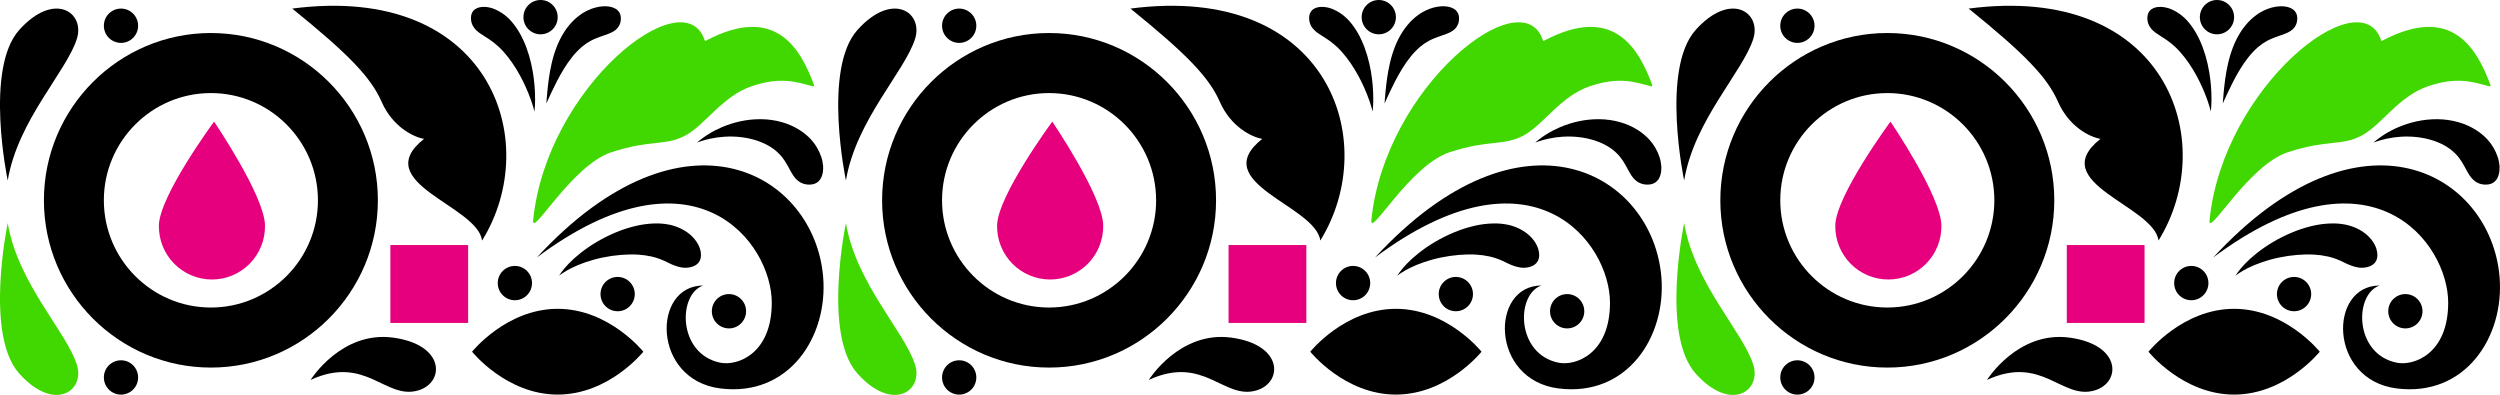 <svg width="728" height="115" viewBox="0 0 728 115" fill="none" xmlns="http://www.w3.org/2000/svg">
<path d="M136.321 94.043V71.356H113.674V94.043H136.321Z" fill="#E6007E"/>
<path d="M12.788 58.327C12.788 31.468 34.602 9.615 61.412 9.615C88.222 9.615 110.036 31.468 110.036 58.327C110.036 85.187 88.222 107.038 61.412 107.038C34.602 107.038 12.788 85.185 12.788 58.327ZM92.582 58.327C92.582 41.109 78.598 27.102 61.412 27.102C44.226 27.102 30.242 41.109 30.242 58.327C30.242 75.546 44.226 89.551 61.412 89.551C78.598 89.551 92.582 75.544 92.582 58.327Z" fill="black"/>
<path d="M77.168 65.757C77.189 67.802 76.804 69.832 76.037 71.728C75.269 73.624 74.134 75.349 72.697 76.803C71.26 78.256 69.55 79.411 67.665 80.198C65.781 80.986 63.758 81.391 61.716 81.391C59.674 81.391 57.652 80.986 55.767 80.198C53.882 79.411 52.172 78.256 50.735 76.803C49.298 75.349 48.163 73.624 47.396 71.728C46.629 69.832 46.244 67.802 46.264 65.757C46.264 57.208 62.334 35.417 62.334 35.417C62.334 35.417 77.168 57.208 77.168 65.757Z" fill="#E6007E"/>
<path d="M35.233 114.908C37.987 114.908 40.22 112.671 40.22 109.912C40.22 107.153 37.987 104.916 35.233 104.916C32.478 104.916 30.246 107.153 30.246 109.912C30.246 112.671 32.478 114.908 35.233 114.908Z" fill="black"/>
<path d="M35.233 12.491C37.987 12.491 40.22 10.254 40.22 7.494C40.22 4.735 37.987 2.498 35.233 2.498C32.478 2.498 30.246 4.735 30.246 7.494C30.246 10.254 32.478 12.491 35.233 12.491Z" fill="black"/>
<path d="M2.25 64.949C2.25 64.949 -4.593 97.389 5.589 108.764C15.772 120.139 24.803 113.917 22.393 106.218C19.401 96.654 5.169 82.474 2.25 64.949Z" fill="#40D800"/>
<path d="M2.25 52.55C2.25 52.55 -4.593 20.108 5.589 8.735C15.772 -2.638 24.803 3.58 22.393 11.279C19.401 20.843 5.169 35.023 2.25 52.55Z" fill="black"/>
<path d="M137.468 102.419C137.468 102.419 147.441 89.929 162.403 89.929C177.365 89.929 187.336 102.419 187.336 102.419C187.336 102.419 177.363 114.902 162.401 114.902C147.439 114.902 137.468 102.419 137.468 102.419Z" fill="black"/>
<path d="M212.275 95.631C215.03 95.631 217.263 93.394 217.263 90.635C217.263 87.875 215.03 85.638 212.275 85.638C209.521 85.638 207.288 87.875 207.288 90.635C207.288 93.394 209.521 95.631 212.275 95.631Z" fill="black"/>
<path d="M157.412 9.992C160.167 9.992 162.399 7.756 162.399 4.996C162.399 2.237 160.167 0 157.412 0C154.658 0 152.425 2.237 152.425 4.996C152.425 7.756 154.658 9.992 157.412 9.992Z" fill="black"/>
<path d="M149.934 87.431C152.688 87.431 154.921 85.194 154.921 82.434C154.921 79.675 152.688 77.438 149.934 77.438C147.179 77.438 144.946 79.675 144.946 82.434C144.946 85.194 147.179 87.431 149.934 87.431Z" fill="black"/>
<path d="M179.856 90.634C182.611 90.634 184.844 88.397 184.844 85.638C184.844 82.879 182.611 80.642 179.856 80.642C177.102 80.642 174.869 82.879 174.869 85.638C174.869 88.397 177.102 90.634 179.856 90.634Z" fill="black"/>
<path d="M90.444 110.627C90.444 110.627 99.395 96.261 114.508 98.319C129.621 100.376 129.552 111.353 121.838 113.677C112.264 116.568 106.563 103.21 90.444 110.627Z" fill="black"/>
<path d="M228.58 46.932C229.136 47.784 229.547 48.595 229.964 49.352C230.015 49.447 230.069 49.54 230.118 49.631C230.146 49.677 230.175 49.722 230.203 49.766L230.272 49.908C230.365 50.093 230.468 50.274 230.579 50.449L230.667 50.578C230.693 50.622 230.716 50.668 230.743 50.711C230.793 50.799 230.846 50.887 230.896 50.971C231.007 51.14 231.127 51.303 231.255 51.46C231.482 51.787 231.745 52.087 232.039 52.355C232.193 52.488 232.339 52.619 232.501 52.742C232.66 52.866 232.828 52.979 233.002 53.08C233.817 53.54 234.74 53.775 235.676 53.759C236.753 53.759 237.616 53.476 238.291 52.865C238.464 52.709 238.622 52.537 238.762 52.351C238.914 52.155 239.042 51.943 239.145 51.717C239.376 51.203 239.539 50.661 239.629 50.105C239.666 49.797 239.688 49.475 239.697 49.136C239.697 48.967 239.697 48.794 239.697 48.617C239.697 48.527 239.697 48.438 239.689 48.347C239.682 48.256 239.669 48.167 239.66 48.074C239.616 47.706 239.557 47.322 239.483 46.928C239.463 46.829 239.445 46.73 239.425 46.63C239.405 46.53 239.369 46.431 239.34 46.33C239.283 46.129 239.22 45.924 239.154 45.713C238.544 43.862 237.556 42.158 236.254 40.709C235.267 39.632 234.144 38.689 232.913 37.903C231.307 36.882 229.561 36.1 227.73 35.581C225.746 35.021 223.697 34.728 221.636 34.708C219.607 34.688 217.583 34.895 215.601 35.325C213.798 35.712 212.035 36.266 210.335 36.981C208.947 37.568 207.606 38.261 206.324 39.054C205.784 39.406 205.291 39.706 204.88 40.017C204.469 40.329 204.111 40.566 203.829 40.802L202.958 41.508L204 41.15C204.328 41.028 204.746 40.92 205.215 40.783C205.684 40.646 206.231 40.524 206.818 40.386C208.175 40.093 209.552 39.902 210.938 39.814C212.545 39.712 214.158 39.751 215.758 39.933C217.387 40.116 218.993 40.471 220.549 40.99C221.951 41.456 223.289 42.093 224.535 42.887C225.506 43.511 226.394 44.257 227.177 45.106C227.33 45.289 227.484 45.461 227.629 45.621C227.773 45.781 227.877 45.96 227.995 46.111C228.107 46.251 228.21 46.399 228.303 46.553C228.401 46.689 228.493 46.815 228.58 46.932Z" fill="black"/>
<path d="M205.19 11.669C199.135 -6.275 159.167 25.198 155.257 64.082C154.715 69.475 166.442 48.099 178.083 44.316C189.723 40.532 193.557 42.582 199.432 39.538C205.307 36.495 210.3 27.962 219.009 25.069C227.42 22.275 231.885 23.849 236.729 25.143C236.778 25.156 236.83 25.156 236.878 25.142C236.927 25.128 236.971 25.1 237.006 25.063C237.04 25.025 237.063 24.979 237.073 24.929C237.083 24.879 237.079 24.827 237.061 24.779C233.16 14.28 225.942 1.068 205.582 11.834C205.546 11.853 205.506 11.864 205.466 11.865C205.425 11.867 205.385 11.86 205.347 11.844C205.31 11.828 205.276 11.804 205.249 11.774C205.222 11.744 205.202 11.708 205.19 11.669Z" fill="#40D800"/>
<path d="M147.953 5.213C146.823 4.146 145.512 3.288 144.082 2.68C143.747 2.55 143.418 2.433 143.099 2.33C142.781 2.227 142.448 2.176 142.139 2.114C141.565 2.007 140.98 1.974 140.398 2.014C139.329 2.111 138.493 2.444 137.953 3.011C137.413 3.578 137.157 4.283 137.146 5.186C137.128 5.968 137.302 6.744 137.652 7.443C137.957 8.016 138.362 8.53 138.849 8.958C139.079 9.191 139.343 9.351 139.607 9.575C139.741 9.676 139.884 9.763 140.029 9.858C140.173 9.954 140.321 10.065 140.478 10.159C141.093 10.567 141.812 10.994 142.621 11.555C142.83 11.72 143.093 11.888 143.39 12.105C143.687 12.322 144.014 12.568 144.359 12.876C144.719 13.159 145.084 13.515 145.487 13.882C145.681 14.079 145.88 14.28 146.085 14.486C146.29 14.693 146.488 14.925 146.7 15.152C148.365 17.001 150.085 19.501 151.469 22.07C152.712 24.359 153.772 26.744 154.64 29.201C154.987 30.182 155.224 31.004 155.389 31.578C155.554 32.153 155.626 32.483 155.626 32.483C155.626 32.483 155.657 32.152 155.714 31.558C155.77 30.965 155.814 30.104 155.817 29.046C155.832 26.325 155.609 23.607 155.152 20.925C154.629 17.826 153.708 14.523 152.383 11.678C151.088 8.812 149.296 6.46 147.953 5.213Z" fill="black"/>
<path d="M192.257 75.463C193.065 75.776 193.856 76.133 194.626 76.532C195.189 76.817 195.768 77.071 196.36 77.292C197.05 77.562 197.765 77.762 198.495 77.888C199.45 78.046 200.428 77.994 201.361 77.734C202.445 77.426 203.256 76.891 203.724 76.007C204.191 75.122 204.287 73.901 203.837 72.462C203.388 71.023 202.328 69.411 200.727 68.116C199.126 66.822 197.077 65.885 194.944 65.433C193.507 65.141 192.04 65.018 190.574 65.068C188.713 65.127 186.863 65.375 185.053 65.809C183.07 66.283 181.128 66.917 179.247 67.705C177.354 68.497 175.518 69.419 173.752 70.465C170.297 72.501 167.405 74.885 165.542 76.846C164.797 77.615 164.105 78.433 163.47 79.295C163.247 79.603 163.079 79.844 162.971 80.013L162.802 80.268L163.045 80.089C163.199 79.97 163.438 79.804 163.742 79.599C164.591 79.033 165.476 78.523 166.391 78.072C168.662 76.925 171.911 75.741 175.424 75.008C178.938 74.274 182.685 73.952 185.764 74.146C187.11 74.221 188.448 74.408 189.763 74.704C190.611 74.899 191.444 75.153 192.257 75.463Z" fill="black"/>
<path d="M156.325 74.972C199.391 28.352 237.208 50.668 239.703 80.644C241.155 98.097 229.729 115.616 209.781 113.118C189.833 110.619 189.832 83.142 204.794 83.142C197.313 85.64 197.313 103.125 209.781 105.623C214.671 106.603 224.741 103.125 224.741 88.138C224.74 70.651 202.298 40.676 156.325 74.972Z" fill="black"/>
<path d="M173.919 11.031L174.243 10.894L174.571 10.781C174.788 10.707 174.988 10.612 175.202 10.553C175.415 10.495 175.609 10.409 175.808 10.336C176.006 10.264 176.208 10.21 176.397 10.136C176.586 10.062 176.78 10.005 176.963 9.932C177.146 9.86 177.324 9.778 177.501 9.709C177.847 9.575 178.181 9.412 178.5 9.223C178.812 9.057 179.103 8.853 179.366 8.616C179.633 8.392 179.868 8.132 180.067 7.846C180.51 7.186 180.76 6.415 180.787 5.62C180.838 4.708 180.633 3.962 180.172 3.358C179.928 3.042 179.628 2.774 179.287 2.566C178.889 2.34 178.463 2.164 178.021 2.043C177.491 1.916 176.95 1.84 176.405 1.818C176.108 1.809 175.798 1.828 175.482 1.846C175.149 1.862 174.818 1.901 174.491 1.96C172.961 2.225 171.491 2.762 170.15 3.546C169.954 3.658 169.744 3.783 169.519 3.921C169.302 4.075 169.071 4.229 168.831 4.407C168.304 4.792 167.8 5.208 167.321 5.651C166.193 6.719 165.197 7.919 164.355 9.225C163.444 10.643 162.681 12.152 162.078 13.726C161.484 15.274 161.002 16.863 160.635 18.479C159.917 21.603 159.597 24.514 159.386 26.647C159.286 27.712 159.215 28.582 159.167 29.188C159.12 29.794 159.097 30.133 159.097 30.133L159.483 29.281L160.533 27.001C161.427 25.106 162.672 22.532 164.209 20.04C164.964 18.801 165.799 17.612 166.707 16.48C167.527 15.457 168.44 14.512 169.434 13.657C170.22 12.982 171.076 12.393 171.986 11.9C172.176 11.789 172.371 11.712 172.545 11.62L172.802 11.489L173.056 11.384C173.219 11.315 173.363 11.247 173.517 11.182L173.919 11.031Z" fill="black"/>
<path d="M140.382 70.049C158.437 40.883 142.451 -5.002 85.1 2.498C101.463 15.751 107.952 22.424 111.13 29.654C114.309 36.883 120.299 39.879 123.474 40.441C107.278 53.297 139.071 59.843 140.382 70.049Z" fill="black"/>
<path d="M380.408 94.042V71.354H357.761V94.042H380.408Z" fill="#E6007E"/>
<path d="M256.867 58.327C256.867 31.468 278.68 9.615 305.491 9.615C332.301 9.615 354.116 31.468 354.116 58.327C354.116 85.187 332.302 107.038 305.491 107.038C278.679 107.038 256.867 85.185 256.867 58.327ZM336.66 58.327C336.66 41.109 322.678 27.102 305.491 27.102C288.303 27.102 274.322 41.109 274.322 58.327C274.322 75.546 288.304 89.551 305.491 89.551C322.677 89.551 336.667 75.544 336.667 58.327H336.66Z" fill="black"/>
<path d="M321.255 65.757C321.275 67.802 320.891 69.832 320.123 71.728C319.356 73.624 318.221 75.349 316.784 76.803C315.347 78.256 313.637 79.411 311.752 80.198C309.867 80.986 307.845 81.391 305.803 81.391C303.761 81.391 301.739 80.986 299.854 80.198C297.969 79.411 296.259 78.256 294.822 76.803C293.385 75.349 292.25 73.624 291.483 71.728C290.716 69.832 290.331 67.802 290.351 65.757C290.351 57.208 306.421 35.417 306.421 35.417C306.421 35.417 321.255 57.208 321.255 65.757Z" fill="#E6007E"/>
<path d="M279.315 114.908C282.07 114.908 284.303 112.671 284.303 109.912C284.303 107.153 282.07 104.916 279.315 104.916C276.561 104.916 274.328 107.153 274.328 109.912C274.328 112.671 276.561 114.908 279.315 114.908Z" fill="black"/>
<path d="M279.315 12.491C282.07 12.491 284.303 10.254 284.303 7.494C284.303 4.735 282.07 2.498 279.315 2.498C276.561 2.498 274.328 4.735 274.328 7.494C274.328 10.254 276.561 12.491 279.315 12.491Z" fill="black"/>
<path d="M246.336 64.949C246.336 64.949 239.494 97.389 249.678 108.764C259.861 120.139 268.891 113.917 266.481 106.218C263.484 96.654 249.258 82.474 246.336 64.949Z" fill="#40D800"/>
<path d="M246.336 52.55C246.336 52.55 239.494 20.108 249.678 8.735C259.861 -2.638 268.891 3.58 266.481 11.279C263.484 20.843 249.258 35.023 246.336 52.55Z" fill="black"/>
<path d="M381.55 102.419C381.55 102.419 391.524 89.929 406.485 89.929C421.445 89.929 431.421 102.419 431.421 102.419C431.421 102.419 421.447 114.902 406.485 114.902C391.523 114.902 381.55 102.419 381.55 102.419Z" fill="black"/>
<path d="M456.357 95.631C459.112 95.631 461.345 93.394 461.345 90.635C461.345 87.875 459.112 85.638 456.357 85.638C453.603 85.638 451.37 87.875 451.37 90.635C451.37 93.394 453.603 95.631 456.357 95.631Z" fill="black"/>
<path d="M401.503 9.992C404.257 9.992 406.49 7.756 406.49 4.996C406.49 2.237 404.257 0 401.503 0C398.749 0 396.516 2.237 396.516 4.996C396.516 7.756 398.749 9.992 401.503 9.992Z" fill="black"/>
<path d="M394.02 87.431C396.774 87.431 399.007 85.194 399.007 82.434C399.007 79.675 396.774 77.438 394.02 77.438C391.266 77.438 389.033 79.675 389.033 82.434C389.033 85.194 391.266 87.431 394.02 87.431Z" fill="black"/>
<path d="M423.943 90.634C426.698 90.634 428.931 88.397 428.931 85.638C428.931 82.879 426.698 80.642 423.943 80.642C421.189 80.642 418.956 82.879 418.956 85.638C418.956 88.397 421.189 90.634 423.943 90.634Z" fill="black"/>
<path d="M334.53 110.627C334.53 110.627 343.48 96.261 358.593 98.319C373.706 100.376 373.636 111.353 365.925 113.677C356.344 116.568 350.647 103.21 334.53 110.627Z" fill="black"/>
<path d="M472.662 46.932C473.219 47.784 473.63 48.595 474.047 49.352C474.099 49.447 474.151 49.54 474.2 49.631L474.285 49.766C474.308 49.814 474.333 49.862 474.356 49.908C474.448 50.094 474.551 50.275 474.663 50.449L474.75 50.578C474.777 50.622 474.799 50.668 474.825 50.711C474.876 50.799 474.928 50.887 474.979 50.971C475.09 51.141 475.21 51.304 475.339 51.46C475.565 51.787 475.828 52.087 476.122 52.355C476.276 52.488 476.429 52.619 476.583 52.742C476.743 52.866 476.911 52.979 477.086 53.08C477.901 53.54 478.823 53.775 479.758 53.759C480.835 53.759 481.698 53.476 482.374 52.865C482.546 52.709 482.704 52.537 482.844 52.351C482.997 52.156 483.126 51.943 483.227 51.717C483.458 51.203 483.621 50.661 483.712 50.105C483.749 49.797 483.771 49.474 483.78 49.136C483.78 48.967 483.78 48.794 483.78 48.617C483.78 48.527 483.78 48.438 483.772 48.347C483.764 48.256 483.752 48.167 483.741 48.074C483.698 47.706 483.638 47.322 483.564 46.928C483.546 46.829 483.526 46.73 483.506 46.63C483.486 46.53 483.45 46.431 483.423 46.33C483.364 46.129 483.303 45.924 483.237 45.713C482.626 43.862 481.638 42.159 480.337 40.709C479.349 39.633 478.226 38.689 476.996 37.903C475.388 36.882 473.642 36.1 471.811 35.581C469.828 35.021 467.779 34.728 465.718 34.708C463.689 34.688 461.665 34.895 459.682 35.325C457.879 35.712 456.117 36.266 454.417 36.981C453.029 37.568 451.688 38.261 450.407 39.054C449.865 39.406 449.372 39.706 448.961 40.017C448.55 40.329 448.192 40.566 447.91 40.802L447.041 41.508L448.082 41.15C448.409 41.028 448.827 40.92 449.298 40.783C449.768 40.646 450.312 40.524 450.899 40.386C452.256 40.093 453.633 39.902 455.019 39.814C456.626 39.712 458.24 39.751 459.84 39.933C461.469 40.116 463.075 40.471 464.63 40.99C466.032 41.456 467.371 42.093 468.616 42.887C469.588 43.511 470.476 44.257 471.259 45.106C471.415 45.289 471.565 45.461 471.71 45.621C471.836 45.798 471.959 45.96 472.076 46.111C472.188 46.252 472.291 46.399 472.384 46.553C472.488 46.692 472.577 46.818 472.662 46.932Z" fill="black"/>
<path d="M449.275 11.669C443.221 -6.275 403.252 25.198 399.343 64.082C398.8 69.475 410.527 48.099 422.168 44.316C433.808 40.532 437.642 42.582 443.517 39.538C449.392 36.495 454.385 27.962 463.095 25.069C471.505 22.275 475.97 23.849 480.814 25.143C480.863 25.156 480.915 25.156 480.963 25.142C481.012 25.128 481.056 25.1 481.091 25.063C481.125 25.025 481.148 24.979 481.158 24.929C481.168 24.879 481.164 24.827 481.146 24.779C477.245 14.28 470.027 1.068 449.667 11.834C449.631 11.853 449.591 11.864 449.551 11.865C449.51 11.867 449.47 11.86 449.432 11.844C449.395 11.828 449.361 11.804 449.334 11.774C449.307 11.744 449.287 11.708 449.275 11.669Z" fill="#40D800"/>
<path d="M392.033 5.213C390.902 4.146 389.591 3.288 388.161 2.68C387.825 2.55 387.496 2.433 387.178 2.33C386.859 2.227 386.527 2.176 386.218 2.114C385.644 2.007 385.059 1.974 384.476 2.014C383.4 2.111 382.574 2.444 382.032 3.011C381.491 3.578 381.235 4.283 381.224 5.186C381.206 5.969 381.381 6.744 381.732 7.443C382.036 8.016 382.441 8.529 382.927 8.958C383.16 9.191 383.421 9.351 383.686 9.575C383.82 9.676 383.963 9.763 384.109 9.858C384.253 9.966 384.402 10.066 384.556 10.159C385.172 10.567 385.89 10.994 386.701 11.555C386.909 11.72 387.172 11.888 387.47 12.105C387.769 12.322 388.093 12.568 388.438 12.876C388.798 13.159 389.164 13.515 389.565 13.882L390.164 14.486C390.371 14.693 390.567 14.925 390.779 15.152C392.442 17.001 394.163 19.501 395.548 22.07C396.792 24.359 397.852 26.743 398.718 29.201C399.066 30.182 399.303 31.004 399.468 31.578C399.632 32.153 399.704 32.483 399.704 32.483C399.704 32.483 399.737 32.152 399.792 31.558C399.848 30.965 399.894 30.104 399.897 29.046C399.911 26.325 399.688 23.607 399.231 20.925C398.708 17.826 397.786 14.523 396.462 11.678C395.176 8.812 393.383 6.46 392.033 5.213Z" fill="black"/>
<path d="M436.348 75.463C437.156 75.776 437.946 76.133 438.715 76.532C439.279 76.817 439.857 77.071 440.449 77.292C441.139 77.562 441.854 77.762 442.584 77.888C443.54 78.046 444.518 77.994 445.452 77.734C446.536 77.426 447.345 76.891 447.814 76.007C448.284 75.122 448.377 73.901 447.928 72.462C447.479 71.023 446.418 69.411 444.816 68.116C443.215 66.822 441.167 65.885 439.034 65.433C437.596 65.141 436.129 65.018 434.663 65.068C432.802 65.127 430.953 65.375 429.142 65.809C427.159 66.283 425.218 66.917 423.336 67.705C421.444 68.497 419.608 69.419 417.841 70.465C414.386 72.501 411.496 74.885 409.633 76.846C408.887 77.615 408.195 78.433 407.559 79.295C407.338 79.603 407.168 79.844 407.061 80.013L406.893 80.268L407.135 80.089C407.288 79.97 407.527 79.804 407.831 79.599C408.681 79.033 409.566 78.523 410.48 78.072C412.751 76.925 416 75.741 419.515 75.008C423.03 74.274 426.776 73.952 429.853 74.146C431.199 74.221 432.537 74.408 433.852 74.704C434.701 74.899 435.534 75.153 436.348 75.463Z" fill="black"/>
<path d="M400.412 74.972C443.478 28.352 481.295 50.668 483.79 80.644C485.242 98.097 473.817 115.616 453.868 113.118C433.919 110.619 433.92 83.142 448.881 83.142C441.4 85.64 441.4 103.125 453.868 105.623C458.758 106.603 468.83 103.125 468.83 88.138C468.828 70.651 446.393 40.676 400.412 74.972Z" fill="black"/>
<path d="M418.005 11.031L418.331 10.894L418.658 10.781C418.874 10.707 419.074 10.612 419.288 10.553C419.501 10.495 419.697 10.409 419.894 10.336C420.091 10.264 420.294 10.21 420.484 10.136C420.675 10.062 420.866 10.005 421.051 9.932C421.235 9.86 421.411 9.778 421.587 9.709C421.933 9.575 422.267 9.413 422.586 9.223C422.898 9.057 423.189 8.853 423.452 8.616C423.719 8.392 423.955 8.132 424.153 7.846C424.596 7.186 424.846 6.415 424.873 5.62C424.926 4.708 424.727 3.962 424.258 3.358C424.013 3.042 423.713 2.774 423.372 2.566C422.973 2.34 422.548 2.164 422.106 2.043C421.576 1.916 421.034 1.84 420.489 1.818C420.194 1.809 419.883 1.828 419.566 1.846C419.234 1.862 418.903 1.901 418.575 1.96C417.045 2.225 415.575 2.762 414.234 3.546C414.037 3.658 413.827 3.783 413.602 3.921C413.385 4.075 413.156 4.229 412.914 4.407C412.387 4.792 411.883 5.207 411.405 5.651C410.277 6.719 409.281 7.919 408.439 9.225C407.528 10.643 406.764 12.152 406.161 13.726C405.569 15.274 405.087 16.863 404.72 18.479C404 21.603 403.68 24.514 403.47 26.647C403.369 27.712 403.298 28.582 403.252 29.188C403.206 29.794 403.18 30.133 403.18 30.133C403.18 30.133 403.32 29.825 403.566 29.281L404.616 27.001C405.512 25.106 406.755 22.532 408.292 20.04C409.047 18.801 409.882 17.612 410.791 16.48C411.61 15.457 412.523 14.511 413.517 13.657C414.303 12.982 415.16 12.393 416.071 11.9C416.26 11.789 416.454 11.712 416.629 11.62L416.886 11.489L417.139 11.384C417.302 11.315 417.454 11.247 417.6 11.182L418.005 11.031Z" fill="black"/>
<path d="M384.47 70.049C402.524 40.883 386.539 -5.002 329.187 2.498C345.55 15.751 352.04 22.424 355.217 29.654C358.393 36.883 364.387 39.879 367.56 40.441C351.365 53.297 383.165 59.843 384.47 70.049Z" fill="black"/>
<path d="M624.495 94.043V71.356H601.848V94.043H624.495Z" fill="#E6007E"/>
<path d="M500.962 58.327C500.962 31.468 522.776 9.615 549.586 9.615C576.396 9.615 598.21 31.468 598.21 58.327C598.21 85.187 576.396 107.038 549.586 107.038C522.776 107.038 500.962 85.185 500.962 58.327ZM580.754 58.327C580.754 41.109 566.772 27.102 549.586 27.102C532.399 27.102 518.416 41.109 518.416 58.327C518.416 75.546 532.398 89.551 549.586 89.551C566.774 89.551 580.754 75.544 580.754 58.327Z" fill="black"/>
<path d="M565.338 65.757C565.358 67.802 564.973 69.832 564.206 71.728C563.439 73.624 562.304 75.349 560.867 76.803C559.43 78.256 557.72 79.411 555.835 80.198C553.95 80.986 551.928 81.391 549.886 81.391C547.843 81.391 545.821 80.986 543.937 80.198C542.052 79.411 540.342 78.256 538.905 76.803C537.468 75.349 536.333 73.624 535.565 71.728C534.798 69.832 534.413 67.802 534.434 65.757C534.434 57.208 550.505 35.417 550.505 35.417C550.505 35.417 565.338 57.208 565.338 65.757Z" fill="#E6007E"/>
<path d="M523.402 114.908C526.156 114.908 528.389 112.671 528.389 109.912C528.389 107.153 526.156 104.916 523.402 104.916C520.647 104.916 518.415 107.153 518.415 109.912C518.415 112.671 520.647 114.908 523.402 114.908Z" fill="black"/>
<path d="M523.402 12.491C526.156 12.491 528.389 10.254 528.389 7.494C528.389 4.735 526.156 2.498 523.402 2.498C520.647 2.498 518.415 4.735 518.415 7.494C518.415 10.254 520.647 12.491 523.402 12.491Z" fill="black"/>
<path d="M490.423 64.949C490.423 64.949 483.58 97.389 493.763 108.764C503.945 120.139 512.977 113.917 510.566 106.218C507.574 96.654 493.343 82.474 490.423 64.949Z" fill="#40D800"/>
<path d="M490.423 52.55C490.423 52.55 483.58 20.108 493.763 8.735C503.945 -2.638 512.977 3.58 510.566 11.279C507.574 20.843 493.343 35.023 490.423 52.55Z" fill="black"/>
<path d="M625.637 102.419C625.637 102.419 635.611 89.929 650.573 89.929C665.535 89.929 675.508 102.419 675.508 102.419C675.508 102.419 665.534 114.902 650.573 114.902C635.613 114.902 625.637 102.419 625.637 102.419Z" fill="black"/>
<path d="M700.444 95.631C703.199 95.631 705.432 93.394 705.432 90.635C705.432 87.875 703.199 85.638 700.444 85.638C697.69 85.638 695.457 87.875 695.457 90.635C695.457 93.394 697.69 95.631 700.444 95.631Z" fill="black"/>
<path d="M645.585 9.992C648.34 9.992 650.573 7.756 650.573 4.996C650.573 2.237 648.34 0 645.585 0C642.831 0 640.598 2.237 640.598 4.996C640.598 7.756 642.831 9.992 645.585 9.992Z" fill="black"/>
<path d="M638.106 87.431C640.861 87.431 643.094 85.194 643.094 82.434C643.094 79.675 640.861 77.438 638.106 77.438C635.352 77.438 633.119 79.675 633.119 82.434C633.119 85.194 635.352 87.431 638.106 87.431Z" fill="black"/>
<path d="M668.03 90.634C670.784 90.634 673.017 88.397 673.017 85.638C673.017 82.879 670.784 80.642 668.03 80.642C665.275 80.642 663.042 82.879 663.042 85.638C663.042 88.397 665.275 90.634 668.03 90.634Z" fill="black"/>
<path d="M578.617 110.627C578.617 110.627 587.569 96.261 602.681 98.319C617.794 100.376 617.725 111.353 610.012 113.677C600.431 116.568 594.736 103.21 578.617 110.627Z" fill="black"/>
<path d="M716.75 46.932C717.305 47.785 717.716 48.595 718.134 49.352C718.185 49.447 718.239 49.54 718.288 49.631L718.373 49.766C718.397 49.814 718.42 49.862 718.443 49.908C718.536 50.094 718.638 50.275 718.751 50.449L718.837 50.578C718.865 50.622 718.888 50.668 718.914 50.711C718.963 50.799 719.017 50.887 719.068 50.971C719.408 51.466 719.791 51.93 720.211 52.358C720.365 52.491 720.519 52.622 720.672 52.745C720.831 52.869 720.999 52.982 721.174 53.083C721.989 53.543 722.911 53.778 723.846 53.762C724.923 53.762 725.787 53.479 726.461 52.869C726.633 52.712 726.791 52.539 726.932 52.354C727.084 52.159 727.212 51.946 727.313 51.721C727.544 51.206 727.708 50.665 727.799 50.108C727.836 49.8 727.858 49.478 727.867 49.139C727.867 48.97 727.867 48.797 727.867 48.62C727.867 48.53 727.867 48.441 727.867 48.35C727.867 48.259 727.847 48.17 727.836 48.077C727.793 47.709 727.735 47.325 727.661 46.931C727.641 46.832 727.623 46.733 727.603 46.633C727.583 46.533 727.546 46.434 727.518 46.333C727.46 46.133 727.398 45.928 727.332 45.716C726.721 43.865 725.734 42.161 724.432 40.712C723.445 39.635 722.322 38.692 721.091 37.906C719.484 36.885 717.738 36.103 715.907 35.584C713.923 35.024 711.874 34.731 709.813 34.712C707.784 34.691 705.76 34.898 703.777 35.328C701.974 35.715 700.212 36.27 698.513 36.985C697.125 37.571 695.784 38.264 694.502 39.057C693.961 39.409 693.467 39.709 693.058 40.02C692.648 40.332 692.289 40.569 692.005 40.805L691.136 41.511L692.178 41.153C692.504 41.032 692.922 40.924 693.393 40.786C693.864 40.649 694.407 40.528 694.996 40.389C696.353 40.096 697.73 39.905 699.116 39.817C700.723 39.715 702.335 39.755 703.935 39.936C705.565 40.119 707.171 40.474 708.727 40.993C710.128 41.459 711.466 42.096 712.711 42.89C713.683 43.514 714.572 44.26 715.354 45.109C715.508 45.293 715.662 45.464 715.807 45.624C715.951 45.784 716.054 45.963 716.173 46.114C716.284 46.255 716.387 46.403 716.48 46.556C716.574 46.69 716.663 46.815 716.75 46.932Z" fill="black"/>
<path d="M693.359 11.669C687.304 -6.275 647.335 25.198 643.426 64.082C642.884 69.475 654.61 48.099 666.25 44.316C677.891 40.532 681.726 42.582 687.599 39.538C693.473 36.495 698.469 27.962 707.178 25.069C715.589 22.275 720.054 23.849 724.898 25.143C724.947 25.156 724.999 25.156 725.047 25.142C725.096 25.128 725.14 25.1 725.175 25.063C725.209 25.025 725.232 24.979 725.242 24.929C725.252 24.879 725.248 24.827 725.23 24.779C721.327 14.28 714.11 1.068 693.751 11.834C693.715 11.853 693.675 11.864 693.635 11.865C693.594 11.867 693.554 11.86 693.516 11.844C693.479 11.828 693.445 11.804 693.418 11.774C693.391 11.744 693.371 11.708 693.359 11.669Z" fill="#40D800"/>
<path d="M636.119 5.213C634.989 4.145 633.678 3.287 632.247 2.68C631.912 2.55 631.584 2.434 631.264 2.33C630.94 2.238 630.613 2.176 630.306 2.114C629.731 2.007 629.146 1.974 628.563 2.014C627.495 2.111 626.66 2.444 626.12 3.011C625.58 3.578 625.323 4.283 625.311 5.186C625.293 5.969 625.467 6.744 625.818 7.443C626.123 8.016 626.529 8.53 627.015 8.958C627.246 9.191 627.508 9.351 627.774 9.575C627.908 9.676 628.049 9.763 628.195 9.858C628.341 9.954 628.486 10.065 628.643 10.159C629.258 10.567 629.978 10.994 630.787 11.555C630.997 11.72 631.258 11.888 631.557 12.105C631.855 12.322 632.18 12.568 632.526 12.876C632.884 13.159 633.25 13.515 633.653 13.882C633.847 14.079 634.047 14.28 634.252 14.486C634.456 14.693 634.655 14.925 634.867 15.152C636.53 17.001 638.251 19.501 639.636 22.07C640.879 24.359 641.938 26.743 642.805 29.201C643.152 30.182 643.391 31.004 643.556 31.578L643.791 32.483C643.791 32.483 643.823 32.152 643.879 31.558C643.934 30.965 643.98 30.104 643.983 29.046C643.998 26.325 643.776 23.608 643.319 20.925C642.794 17.826 641.874 14.523 640.55 11.678C639.262 8.812 637.47 6.46 636.119 5.213Z" fill="black"/>
<path d="M680.43 75.463C681.238 75.776 682.029 76.133 682.799 76.532C683.362 76.817 683.941 77.071 684.533 77.292C685.222 77.562 685.937 77.762 686.667 77.888C687.622 78.046 688.601 77.994 689.534 77.734C690.619 77.426 691.428 76.891 691.897 76.007C692.366 75.122 692.46 73.901 692.011 72.462C691.562 71.023 690.502 69.411 688.9 68.116C687.299 66.822 685.25 65.885 683.118 65.433C681.68 65.141 680.212 65.018 678.746 65.068C676.885 65.127 675.035 65.375 673.225 65.809C671.242 66.284 669.301 66.917 667.42 67.705C665.527 68.497 663.691 69.419 661.925 70.465C658.47 72.501 655.578 74.885 653.715 76.846C652.97 77.615 652.278 78.433 651.643 79.295C651.42 79.603 651.252 79.844 651.143 80.013L650.976 80.268L651.219 80.089C651.372 79.97 651.611 79.804 651.915 79.599C652.765 79.033 653.649 78.523 654.565 78.072C656.835 76.925 660.084 75.742 663.598 75.008C667.111 74.274 670.859 73.952 673.935 74.146C675.282 74.221 676.619 74.408 677.935 74.704C678.783 74.899 679.617 75.153 680.43 75.463Z" fill="black"/>
<path d="M644.499 74.972C687.563 28.352 725.381 50.668 727.877 80.644C729.327 98.097 717.902 115.616 697.953 113.118C678.004 110.619 678.005 83.142 692.967 83.142C685.486 85.64 685.486 103.125 697.953 105.623C702.843 106.603 712.915 103.125 712.915 88.138C712.913 70.651 690.472 40.676 644.499 74.972Z" fill="black"/>
<path d="M662.091 11.031L662.415 10.894L662.743 10.781C662.96 10.707 663.16 10.612 663.374 10.553C663.588 10.495 663.782 10.409 663.98 10.336C664.178 10.264 664.38 10.21 664.569 10.136C664.758 10.062 664.952 10.005 665.135 9.932C665.318 9.86 665.497 9.778 665.672 9.709C666.018 9.575 666.353 9.412 666.672 9.223C666.984 9.057 667.275 8.853 667.538 8.616C667.804 8.391 668.04 8.132 668.24 7.846C668.681 7.185 668.931 6.415 668.96 5.62C669.01 4.708 668.806 3.962 668.344 3.358C668.099 3.042 667.799 2.774 667.458 2.566C667.06 2.339 666.634 2.164 666.192 2.043C665.662 1.916 665.12 1.84 664.575 1.818C664.28 1.809 663.971 1.828 663.652 1.846C663.32 1.862 662.989 1.901 662.662 1.96C661.132 2.225 659.661 2.762 658.32 3.546C658.125 3.658 657.914 3.783 657.69 3.921C657.471 4.075 657.242 4.229 657.001 4.407C656.474 4.792 655.97 5.208 655.491 5.651C654.364 6.721 653.369 7.923 652.529 9.231C651.618 10.649 650.855 12.158 650.252 13.733C649.658 15.28 649.176 16.869 648.809 18.485C648.09 21.609 647.769 24.52 647.56 26.653C647.458 27.718 647.389 28.589 647.341 29.194C647.294 29.8 647.271 30.139 647.271 30.139L647.657 29.287C647.906 28.744 648.272 27.963 648.706 27.008C649.601 25.112 650.844 22.538 652.382 20.046C653.138 18.807 653.972 17.618 654.881 16.486C655.701 15.463 656.614 14.518 657.608 13.663C658.394 12.988 659.249 12.399 660.16 11.906C660.349 11.796 660.543 11.718 660.719 11.626L660.976 11.495L661.229 11.39C661.393 11.321 661.537 11.253 661.691 11.188L662.091 11.031Z" fill="black"/>
<path d="M628.555 70.049C646.611 40.883 630.624 -5.002 573.273 2.498C589.635 15.751 596.125 22.424 599.304 29.654C602.482 36.883 608.472 39.879 611.646 40.441C595.456 53.297 627.245 59.843 628.555 70.049Z" fill="black"/>
</svg>
